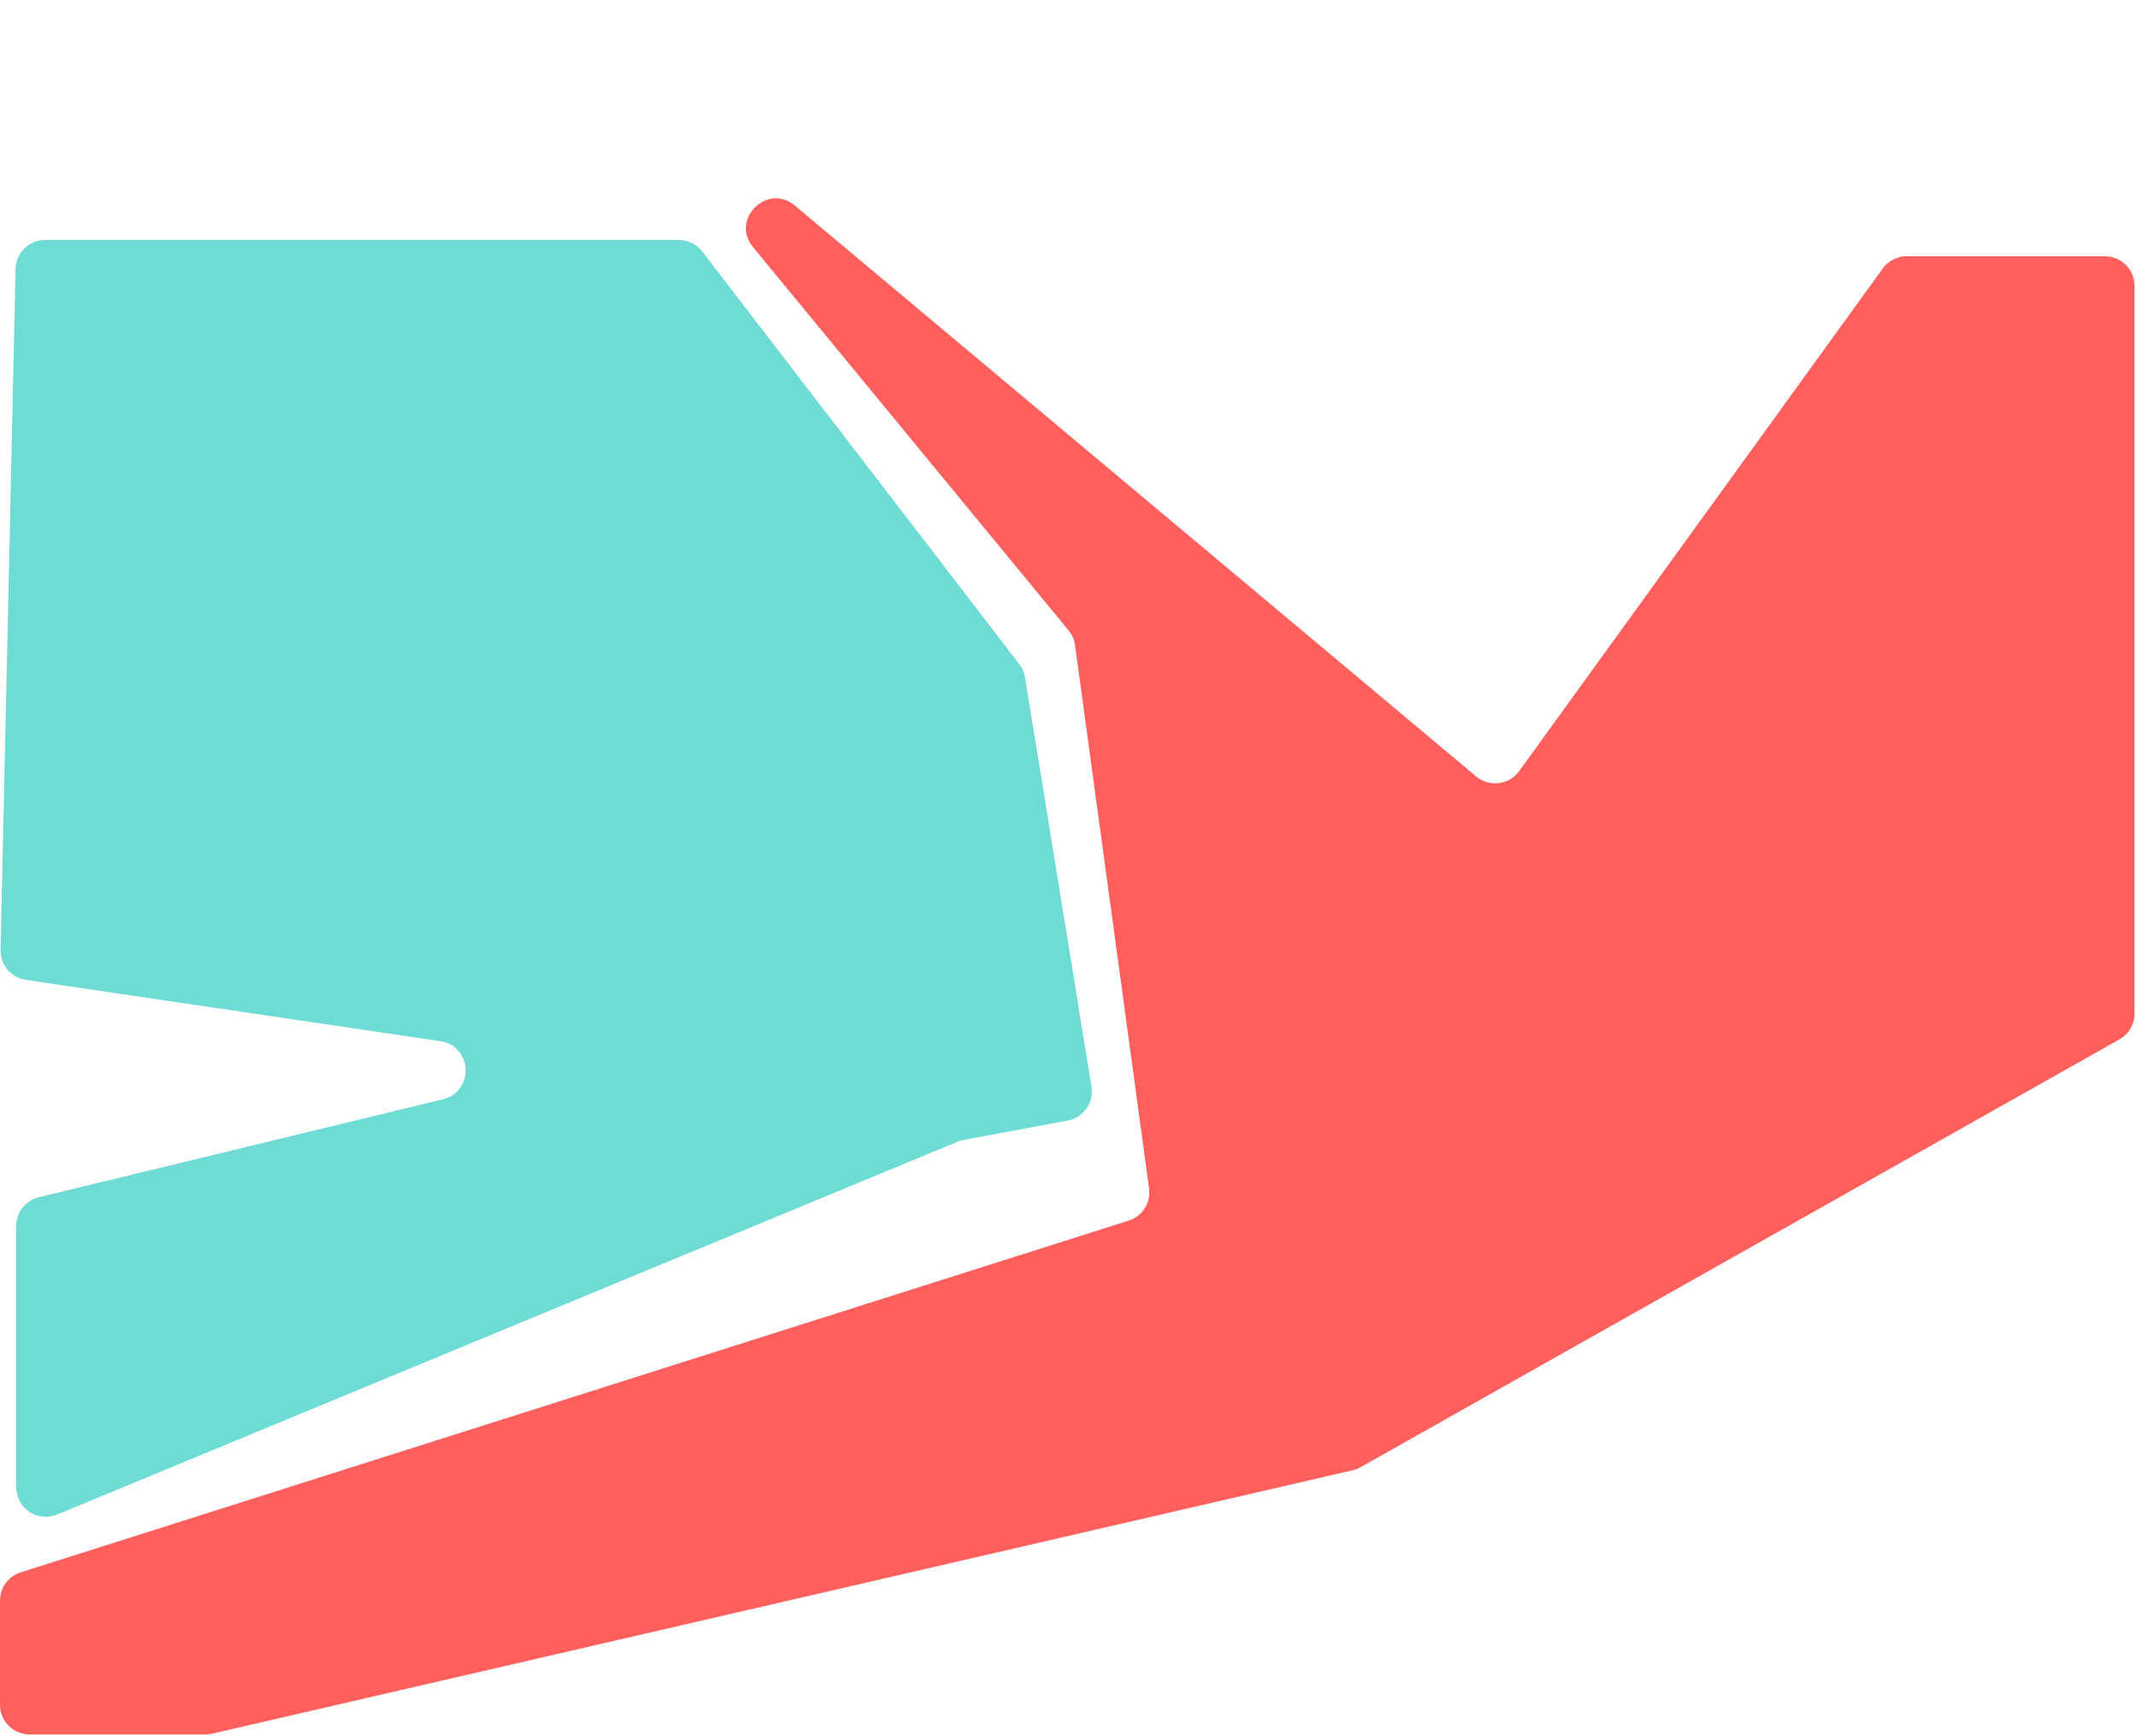 <svg width="721" height="586" viewBox="0 0 721 586" fill="none" xmlns="http://www.w3.org/2000/svg">
<path d="M8.728 330.791C3.741 330.053 0.083 325.719 0.194 320.679L5.255 90.78C5.375 85.344 9.816 81 15.253 81H229.125C232.232 81 235.163 82.444 237.055 84.908L344.069 224.201C345.077 225.514 345.744 227.057 346.01 228.691L368.434 366.852C369.305 372.215 365.732 377.293 360.39 378.285L325.278 384.809C324.593 384.936 323.923 385.134 323.279 385.401L19.296 511.275C12.712 514.001 5.47 509.162 5.47 502.036V413.866C5.47 409.25 8.629 405.234 13.115 404.147L149.508 371.096C160.187 368.508 159.486 353.092 148.617 351.484L8.728 330.791Z" fill="#6FDBD5"/>
<path d="M254.185 83.431C246.459 74.046 259.011 61.603 268.328 69.411L498.268 262.102C502.717 265.829 509.393 265 512.794 260.298L635.506 90.639C637.386 88.04 640.4 86.5 643.609 86.5H710.5C716.023 86.5 720.5 90.977 720.5 96.5V342.158C720.5 345.767 718.555 349.097 715.411 350.869L459.256 495.292C458.423 495.762 457.527 496.109 456.595 496.324L71.611 585.243C70.873 585.414 70.118 585.5 69.36 585.5H10C4.477 585.5 0 581.023 0 575.5V540.317C0 535.96 2.821 532.104 6.974 530.786L380.982 412.046C385.616 410.574 388.521 405.982 387.864 401.164L362.883 217.814C362.633 215.974 361.875 214.241 360.695 212.808L254.185 83.431Z" fill="#FF5F5D"/>
</svg>

